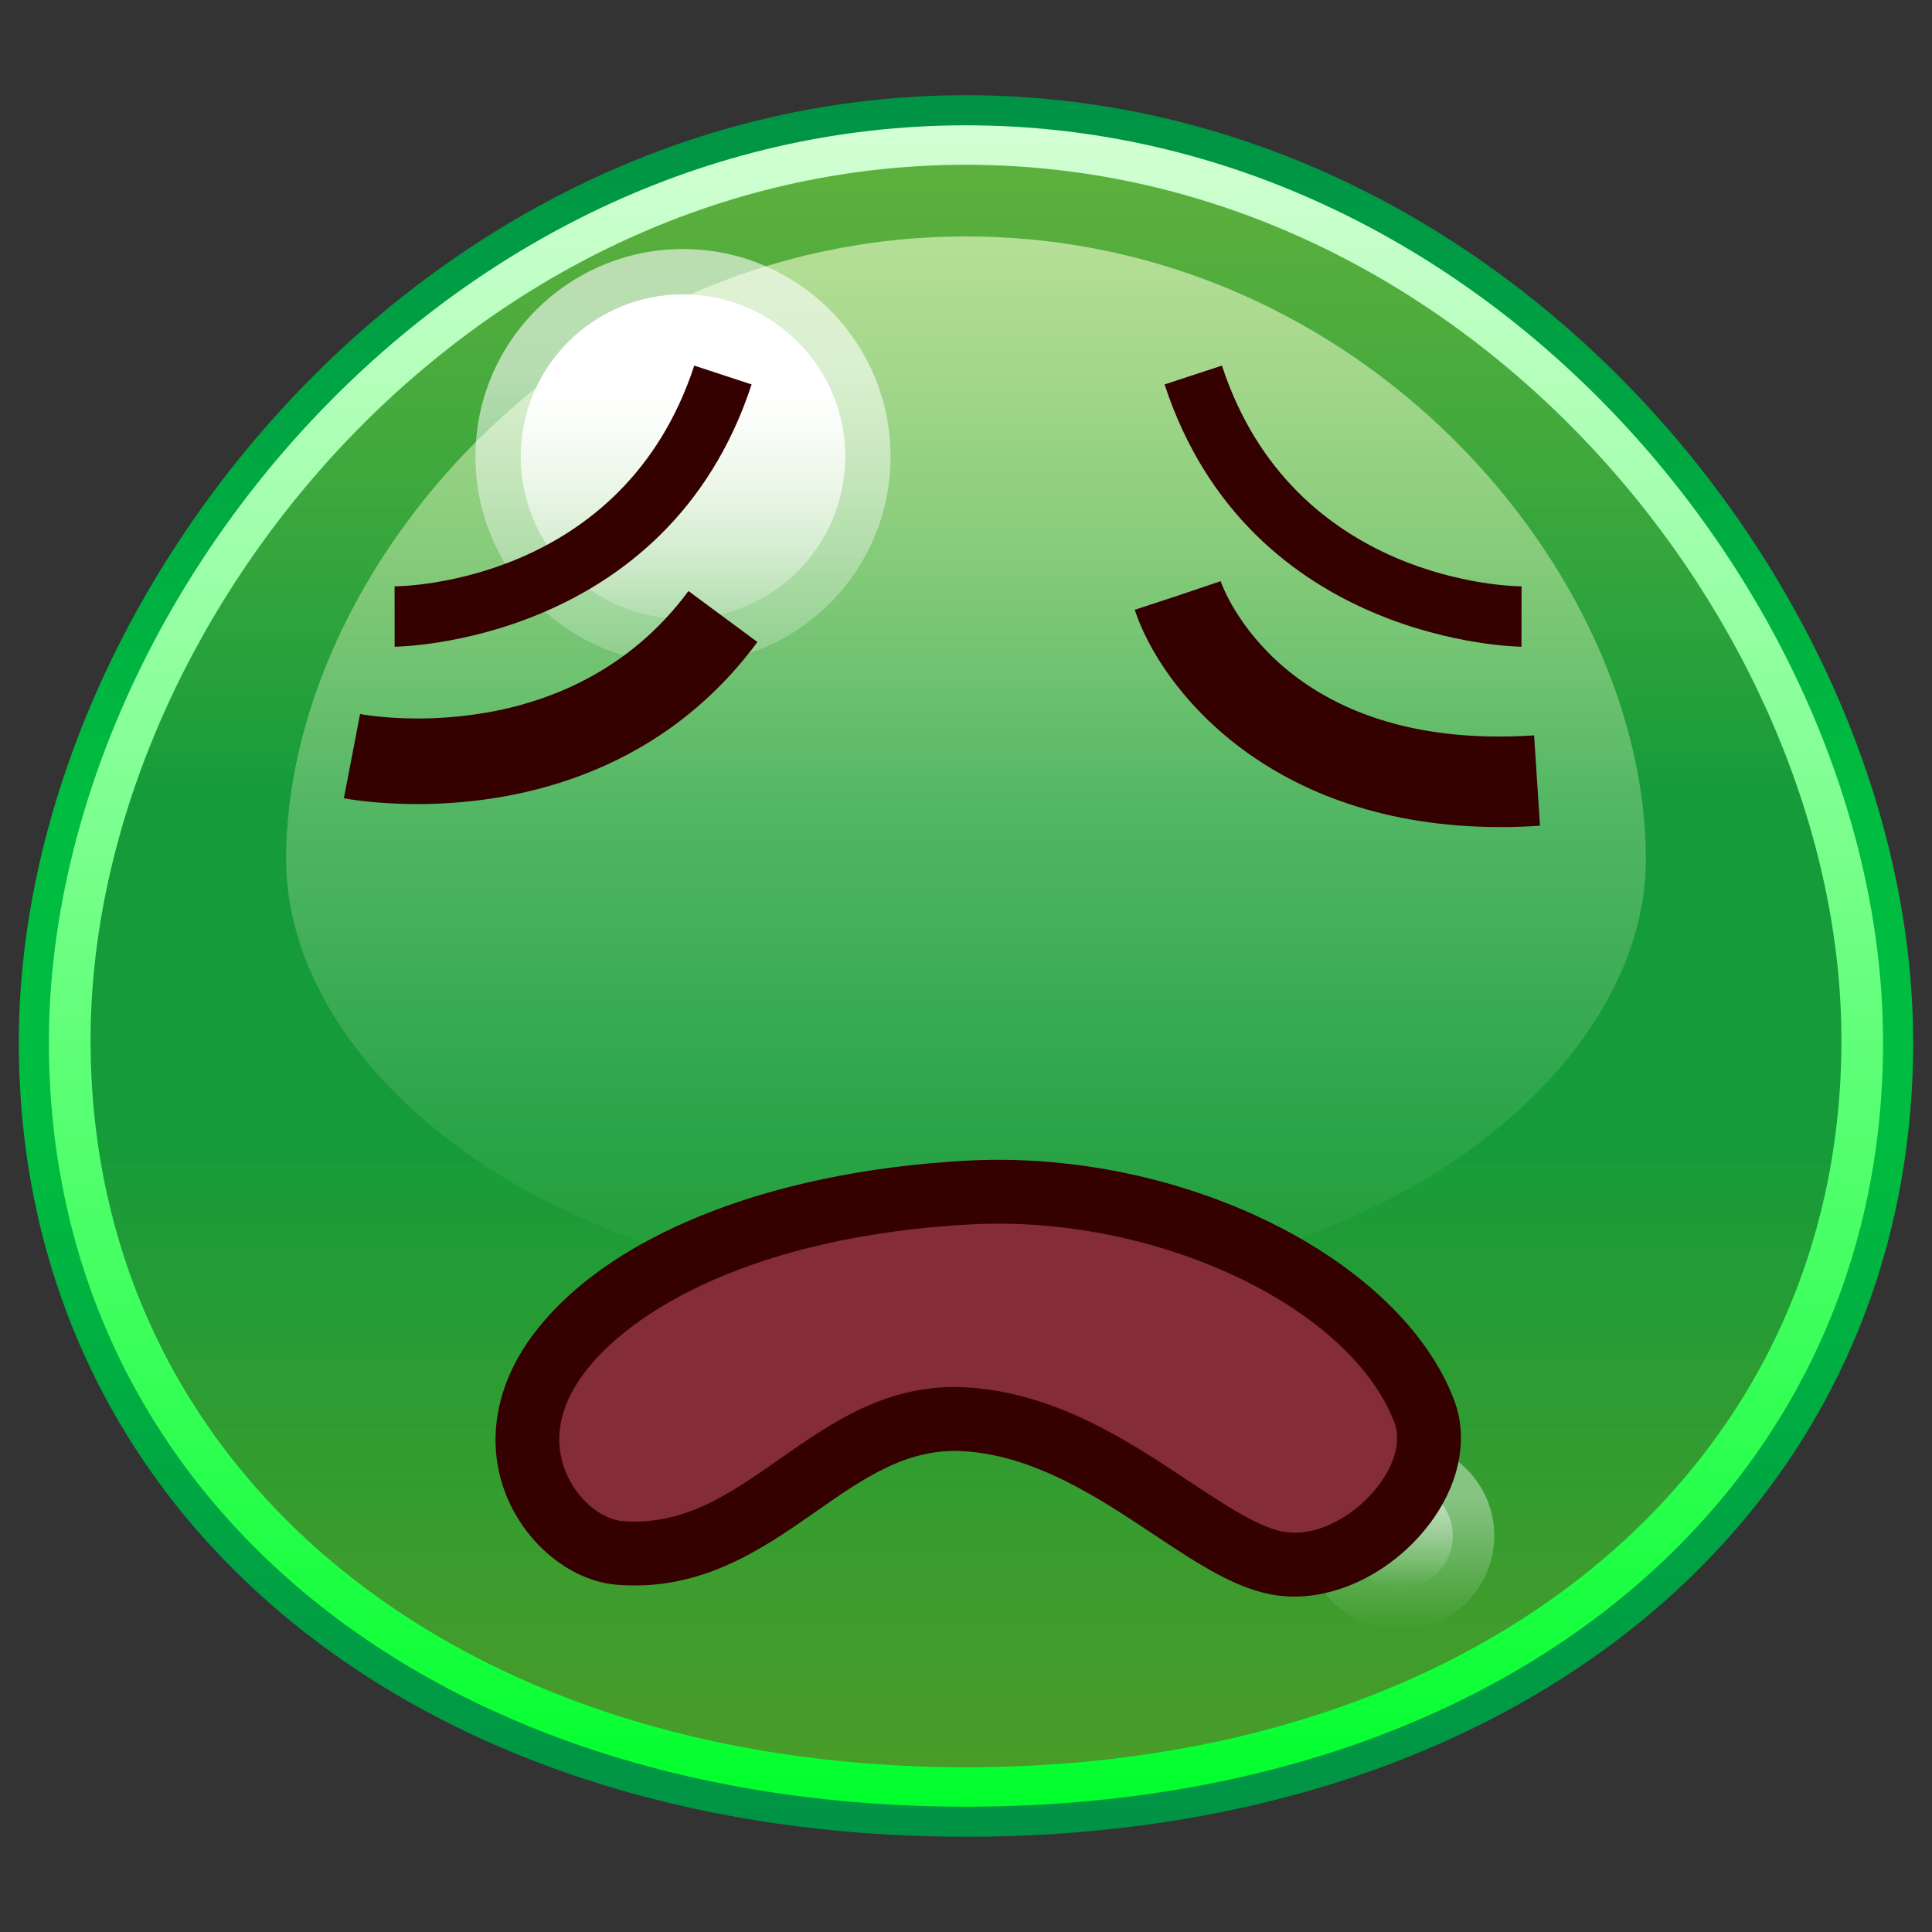 <?xml version="1.0" encoding="utf-8"?>
<!-- Generator: Adobe Illustrator 17.0.0, SVG Export Plug-In . SVG Version: 6.00 Build 0)  -->
<!DOCTYPE svg PUBLIC "-//W3C//DTD SVG 1.1//EN" "http://www.w3.org/Graphics/SVG/1.1/DTD/svg11.dtd">
<svg version="1.1" id="レイヤー_1" xmlns="http://www.w3.org/2000/svg" xmlns:xlink="http://www.w3.org/1999/xlink" x="0px"
	 y="0px" width="64px" height="64px" viewBox="0 0 64 64" style="enable-background:new 0 0 64 64;" xml:space="preserve">
<rect x="0" y="0" width="64" height="64" fill="#333333" stroke="none"/>
<g>
	<linearGradient id="SVGID_1_" gradientUnits="userSpaceOnUse" x1="32" y1="4.5" x2="32" y2="59.5">
		<stop  offset="0" style="stop-color:#6BCF40;stop-opacity:0.8"/>
		<stop  offset="0.4" style="stop-color:#159B3A"/>
		<stop  offset="0.6" style="stop-color:#159B3A"/>
		<stop  offset="1" style="stop-color:#51B526;stop-opacity:0.8"/>
	</linearGradient>
	<path style="fill:url(#SVGID_1_);" d="M62,34.5c0,13.807-11.25,25-30,25S2,48.307,2,34.5s12.5-30,30-30
		S62,20.693,62,34.5z"/>
	<linearGradient id="SVGID_2_" gradientUnits="userSpaceOnUse" x1="32" y1="4" x2="32" y2="60">
		<stop  offset="0" style="stop-color:#D4FFD5"/>
		<stop  offset="1" style="stop-color:#00FF2C"/>
	</linearGradient>
	<path style="fill:url(#SVGID_2_);" d="M32,60C14.042,60,1.5,49.514,1.5,34.5C1.5,20.103,14.543,4,32,4
		c17.456,0,30.5,16.103,30.5,30.5C62.5,49.514,49.958,60,32,60z M32,5.458c-16.598,0-29,15.311-29,29
		c0,14.18,11.925,24.085,29,24.085s29-9.904,29-24.085C61,20.768,48.598,5.458,32,5.458z"
		/>
	<linearGradient id="SVGID_3_" gradientUnits="userSpaceOnUse" x1="32" y1="3.154" x2="32" y2="60.845">
		<stop  offset="0" style="stop-color:#009245"/>
		<stop  offset="0.4" style="stop-color:#00BC40"/>
		<stop  offset="0.6" style="stop-color:#00BC40"/>
		<stop  offset="1" style="stop-color:#009245"/>
	</linearGradient>
	<path style="fill:url(#SVGID_3_);" d="M32,60.845c-18.474,0-31.377-10.821-31.377-26.315
		C0.623,19.72,14.042,3.154,32,3.154c17.958,0,31.376,16.565,31.376,31.377
		C63.376,50.024,50.474,60.845,32,60.845z M32,4.151
		c-17.387,0-30.38,16.039-30.38,30.38C1.62,49.437,14.113,59.848,32,59.848
		s30.379-10.411,30.379-25.317C62.379,20.19,49.387,4.151,32,4.151z"/>
	<linearGradient id="SVGID_4_" gradientUnits="userSpaceOnUse" x1="32" y1="7.833" x2="32" y2="42.833">
		<stop  offset="0" style="stop-color:#F5FFD2;stop-opacity:0.6"/>
		<stop  offset="1" style="stop-color:#F5FFD2;stop-opacity:0"/>
	</linearGradient>
	<path style="fill:url(#SVGID_4_);" d="M54.523,28.472c0,6.794-8.446,14.361-22.523,14.361
		S9.477,35.266,9.477,28.472c0-9.499,9.384-20.639,22.523-20.639
		S54.523,18.973,54.523,28.472z"/>
	<linearGradient id="SVGID_5_" gradientUnits="userSpaceOnUse" x1="22.625" y1="8.25" x2="22.625" y2="22">
		<stop  offset="0.3" style="stop-color:#FFFFFF;stop-opacity:0.6"/>
		<stop  offset="1" style="stop-color:#FFFFFF;stop-opacity:0.2"/>
	</linearGradient>
	<circle style="fill:url(#SVGID_5_);" cx="22.625" cy="15.125" r="6.875"/>
	<linearGradient id="SVGID_6_" gradientUnits="userSpaceOnUse" x1="46.375" y1="47.75" x2="46.375" y2="54">
		<stop  offset="0.3" style="stop-color:#FFFFFF;stop-opacity:0.4"/>
		<stop  offset="1" style="stop-color:#FFFFFF;stop-opacity:0"/>
	</linearGradient>
	<circle style="fill:url(#SVGID_6_);" cx="46.375" cy="50.875" r="3.125"/>
	<linearGradient id="SVGID_7_" gradientUnits="userSpaceOnUse" x1="46.375" y1="49.125" x2="46.375" y2="52.625">
		<stop  offset="0.3" style="stop-color:#FFFFFF;stop-opacity:0.4"/>
		<stop  offset="1" style="stop-color:#FFFFFF;stop-opacity:0"/>
	</linearGradient>
	<circle style="fill:url(#SVGID_7_);" cx="46.375" cy="50.875" r="1.75"/>
	<linearGradient id="SVGID_8_" gradientUnits="userSpaceOnUse" x1="22.625" y1="9.75" x2="22.625" y2="20.5">
		<stop  offset="0.3" style="stop-color:#FFFFFF"/>
		<stop  offset="1" style="stop-color:#FFFFFF;stop-opacity:0.2"/>
	</linearGradient>
	<circle style="fill:url(#SVGID_8_);" cx="22.625" cy="15.125" r="5.375"/>
</g>
<g>
	<path style="fill:#350000;" d="M13.073,21.423l-0.002-2c0.308-0.001,7.567-0.12,9.927-7.312
		l1.9,0.624C22.08,21.324,13.163,21.423,13.073,21.423z"/>
	<path style="fill:#350000;" d="M50.401,21.423c-0.09,0-9.005-0.099-11.823-8.688l1.9-0.624
		c2.359,7.192,9.617,7.311,9.925,7.312L50.401,21.423z"/>
	<path style="fill:#350000;" d="M13.82,26.636c-1.382,0-2.315-0.171-2.428-0.193l0.536-2.79
		c0.284,0.054,6.952,1.232,10.878-4.074l2.284,1.689
		C21.688,25.865,16.748,26.636,13.82,26.636z"/>
	<path style="fill:#350000;" d="M49.704,27.398c-7.672,0-11.269-4.62-12.115-7.197l2.85-0.937
		l-1.425,0.468l1.421-0.48c0.08,0.232,2.045,5.658,10.384,5.108l0.195,2.993
		C50.564,27.384,50.128,27.398,49.704,27.398z"/>
	<path style="fill:#842C38;" d="M20.515,51.44c-2.004-0.164-4.432-3.249-2.072-6.508
		c2.01-2.776,6.877-5.067,13.664-5.431c6.787-0.361,13.482,3.078,15.071,7.242
		c0.897,2.353-2.12,5.421-4.73,5.058c-2.61-0.362-5.938-4.515-10.477-4.786
		C27.432,46.744,25.275,51.831,20.515,51.44z"/>
	<path style="fill:#350000;" d="M42.879,52.889c-0.193,0-0.387-0.013-0.577-0.039
		c-1.32-0.184-2.603-1.036-4.088-2.022c-1.843-1.226-3.933-2.613-6.306-2.756
		c-1.856-0.115-3.32,0.91-4.878,2c-1.771,1.238-3.802,2.653-6.601,2.424
		c-1.431-0.117-2.862-1.216-3.56-2.733c-0.797-1.732-0.536-3.719,0.717-5.449
		c2.402-3.317,7.809-5.511,14.464-5.867c7.13-0.374,14.328,3.236,16.116,7.922
		c0.46,1.204,0.221,2.624-0.655,3.896C46.412,51.858,44.594,52.889,42.879,52.889z
		 M31.621,45.947c0.136,0,0.273,0.004,0.413,0.013
		c2.944,0.176,5.387,1.8,7.351,3.105c1.217,0.808,2.366,1.571,3.208,1.688
		c1.093,0.155,2.417-0.588,3.176-1.69c0.476-0.69,0.629-1.397,0.421-1.942
		c-1.459-3.824-7.856-6.886-14.026-6.562c-7.093,0.379-11.295,2.829-12.863,4.994
		c-1.03,1.423-0.846,2.594-0.509,3.325c0.427,0.928,1.234,1.461,1.811,1.508
		c2.045,0.171,3.578-0.903,5.215-2.048C27.498,47.162,29.236,45.947,31.621,45.947z"
		/>
</g>
<g>
</g>
<g>
</g>
<g>
</g>
<g>
</g>
<g>
</g>
<g>
</g>
</svg>
